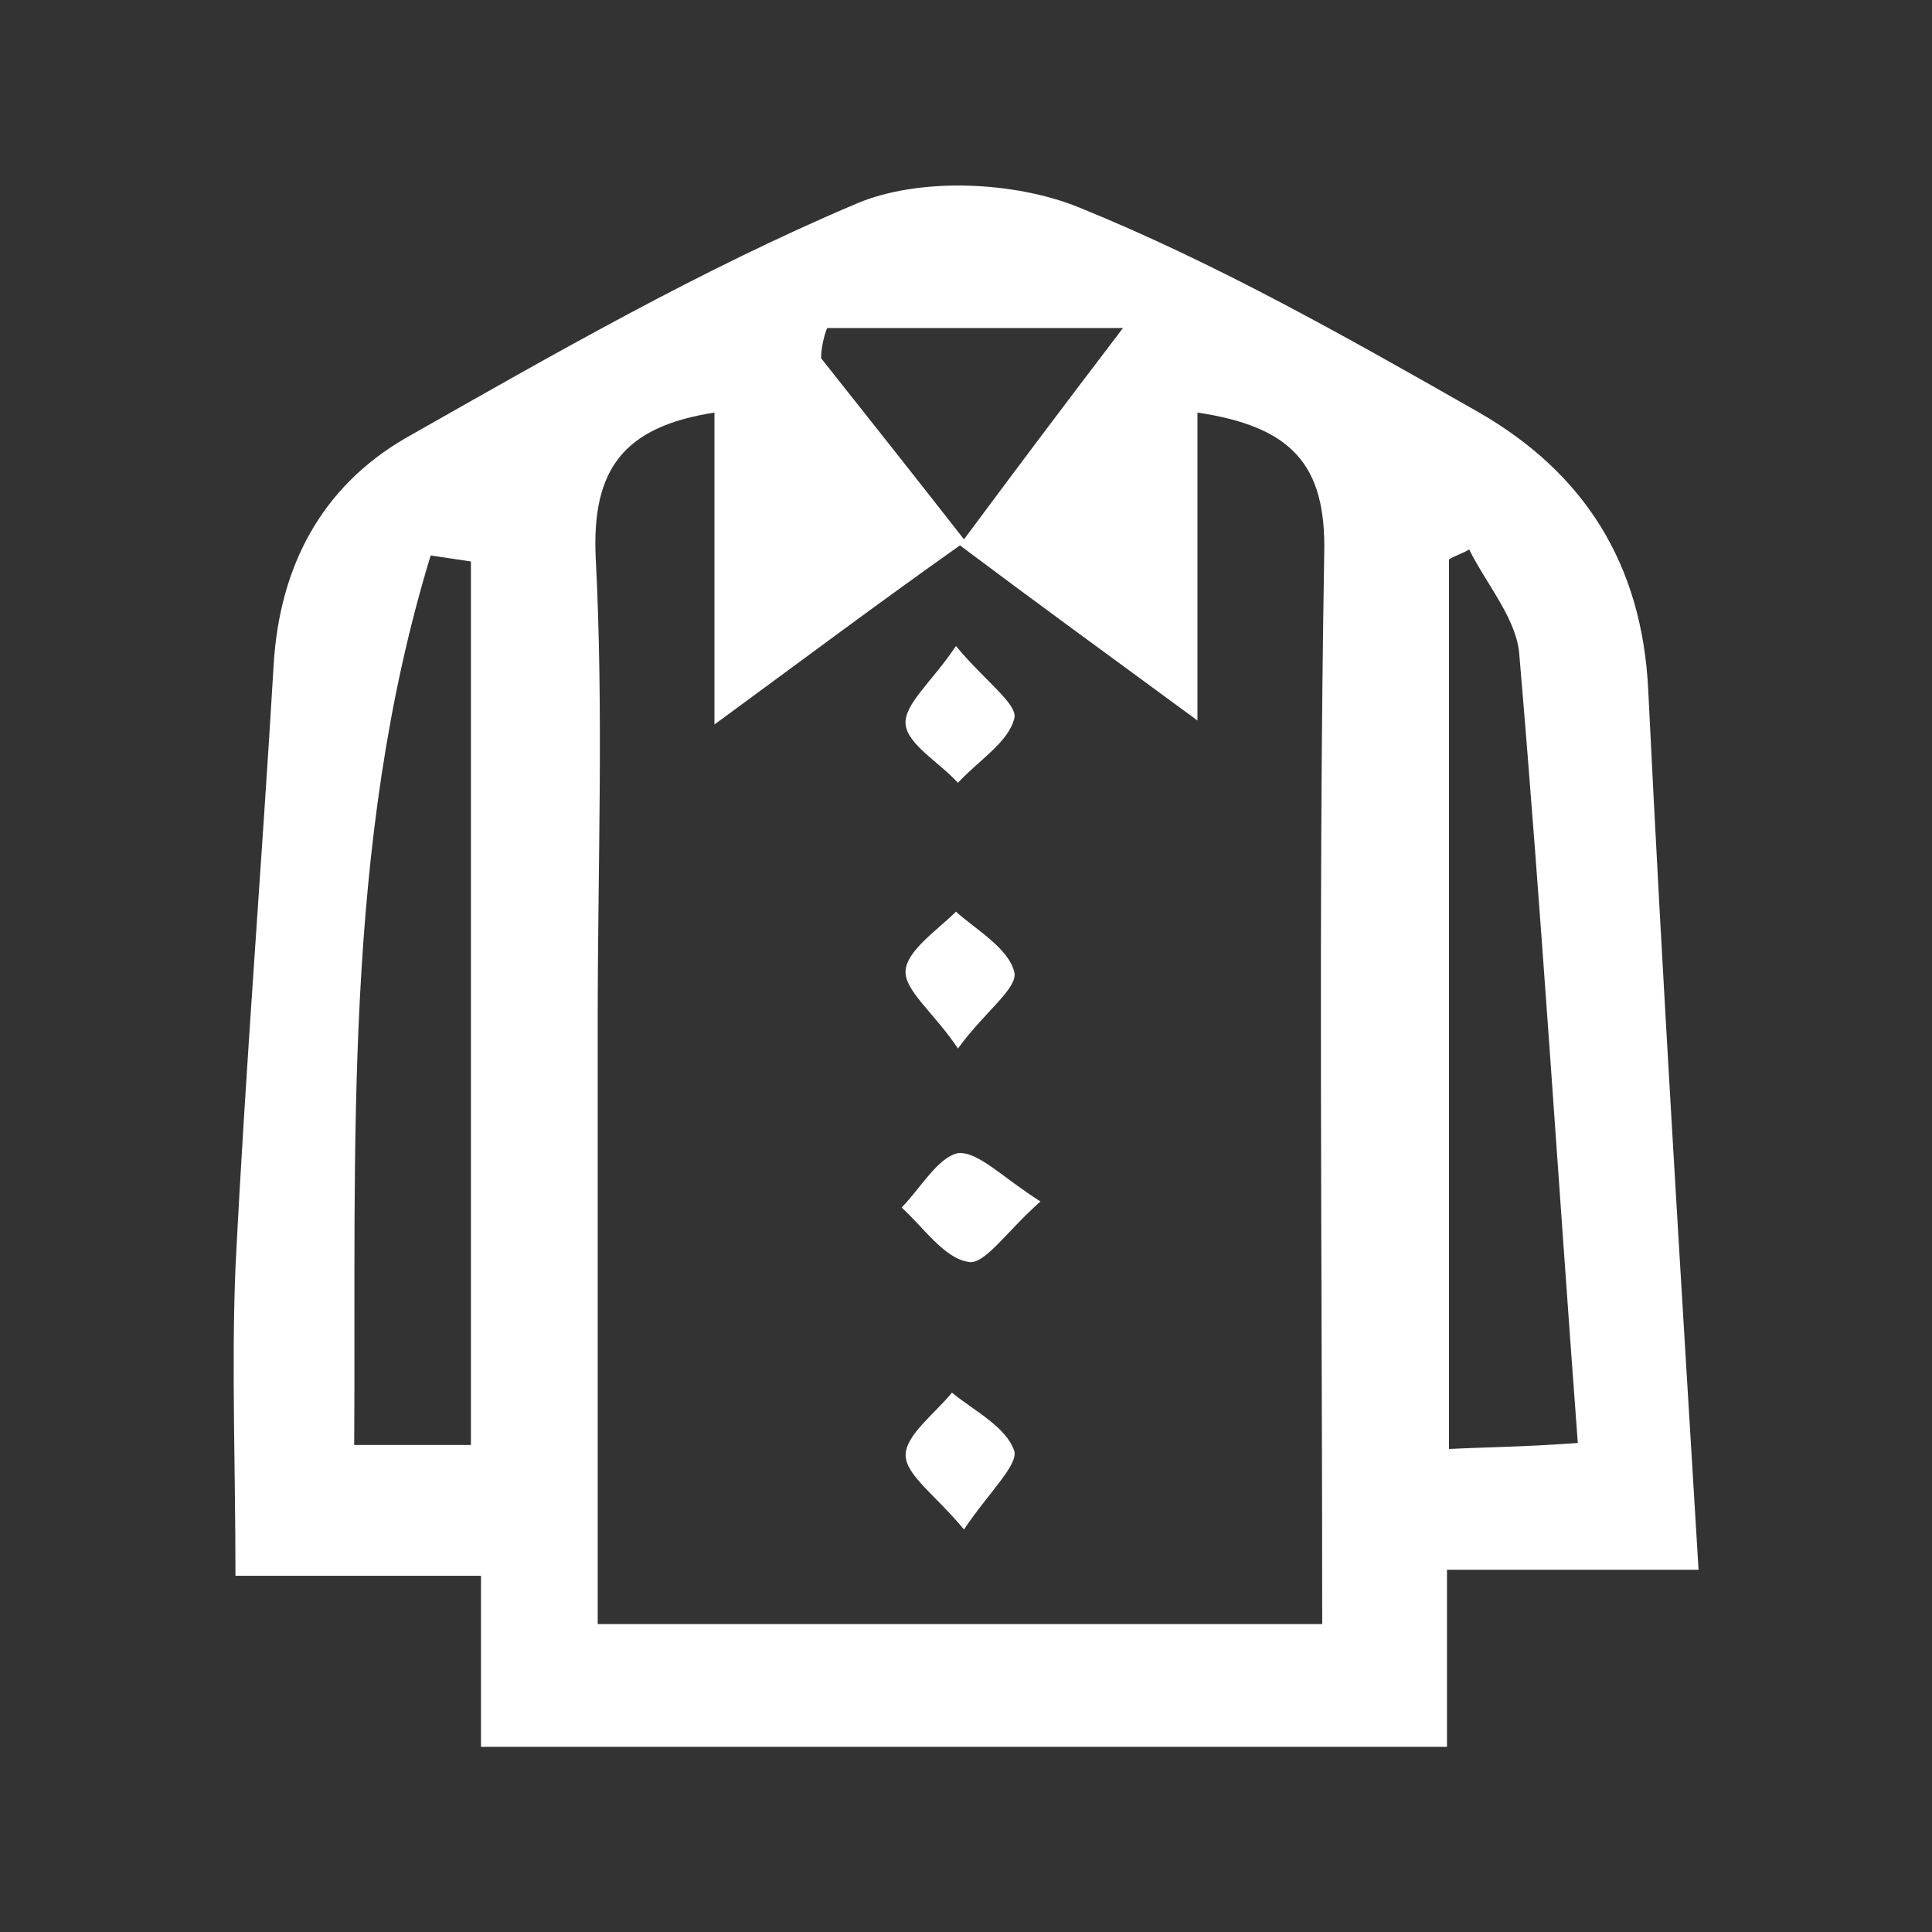<?xml version="1.0" encoding="utf-8"?>
<!-- Generator: Adobe Illustrator 20.0.0, SVG Export Plug-In . SVG Version: 6.00 Build 0)  -->
<svg version="1.1" id="Layer_1" xmlns="http://www.w3.org/2000/svg" xmlns:xlink="http://www.w3.org/1999/xlink" x="0px" y="0px"
	 viewBox="0 0 96 96" style="enable-background:new 0 0 96 96;" xml:space="preserve">
<rect x="0" y="0" width="96" height="96" fill="#333333" stroke="none"/>
<style type="text/css">
	.st0{fill:#FFFFFF;}
</style>
<g>
	<path class="st0" d="M81.9,34.3c-0.3-6.3-3.2-10.8-8.4-13.8c-6.5-3.7-13-7.4-19.9-10.2c-3.2-1.3-7.9-1.5-11-0.2
		c-7.8,3.3-15.1,7.5-22.5,11.7c-4.1,2.4-6.2,6.3-6.5,11.2C13,43.1,12.2,53,11.7,63c-0.2,4.9,0,9.8,0,15.3h12.2v8.5h48v-8.8h12.5
		C83.5,63.1,82.6,48.7,81.9,34.3z M23.4,71.8h-5.8c0.1-14.9-0.6-29.8,3.8-44.2c0.7,0.1,1.3,0.2,2,0.3V71.8z M41.1,16.3h14.7
		c-3.2,4.2-5.3,7-7.9,10.5c-2.5-3.2-4.8-6.1-7.1-9C40.8,17.4,40.9,16.8,41.1,16.3z M65.7,80.7h-36v-30c0-7.7,0.3-15.3-0.1-23
		c-0.2-4.4,1.4-6.5,5.9-7.2V36c4.5-3.3,8.1-6,12.2-8.9c3.6,2.7,7.3,5.4,11.8,8.7V20.5c4.7,0.7,6.4,2.6,6.3,7
		C65.5,45.2,65.7,62.8,65.7,80.7z M72,72V27.8c0.3-0.2,0.7-0.3,1-0.5c0.9,1.8,2.4,3.5,2.5,5.3c1.1,12.9,1.9,25.7,2.9,39.1
		C75.7,71.9,74,71.9,72,72z"/>
	<path class="st0" d="M50.4,35.7c-0.3,1.2-1.8,2.1-2.8,3.2c-0.9-1-2.5-1.9-2.6-2.9c-0.1-1,1.3-2.1,2.5-3.9
		C48.9,33.8,50.6,35,50.4,35.7z"/>
	<path class="st0" d="M50.4,48.3c0.2,0.8-1.5,2-2.8,3.8c-1.2-1.8-2.7-2.9-2.6-3.9c0.1-1,1.6-2,2.5-2.9
		C48.5,46.2,50.1,47.1,50.4,48.3z"/>
	<path class="st0" d="M51.7,59.7c-1.7,1.5-2.8,3.2-3.6,3c-1.2-0.2-2.2-1.7-3.3-2.7c0.9-0.9,1.8-2.5,2.8-2.7
		C48.6,57.2,49.8,58.5,51.7,59.7z"/>
	<path class="st0" d="M47.9,76c-1.4-1.7-2.9-2.7-2.9-3.7c0-1,1.5-2.1,2.3-3.1c1.1,0.9,2.7,1.7,3.1,2.9C50.6,72.8,49.1,74.2,47.9,76z
		"/>
</g>
</svg>
